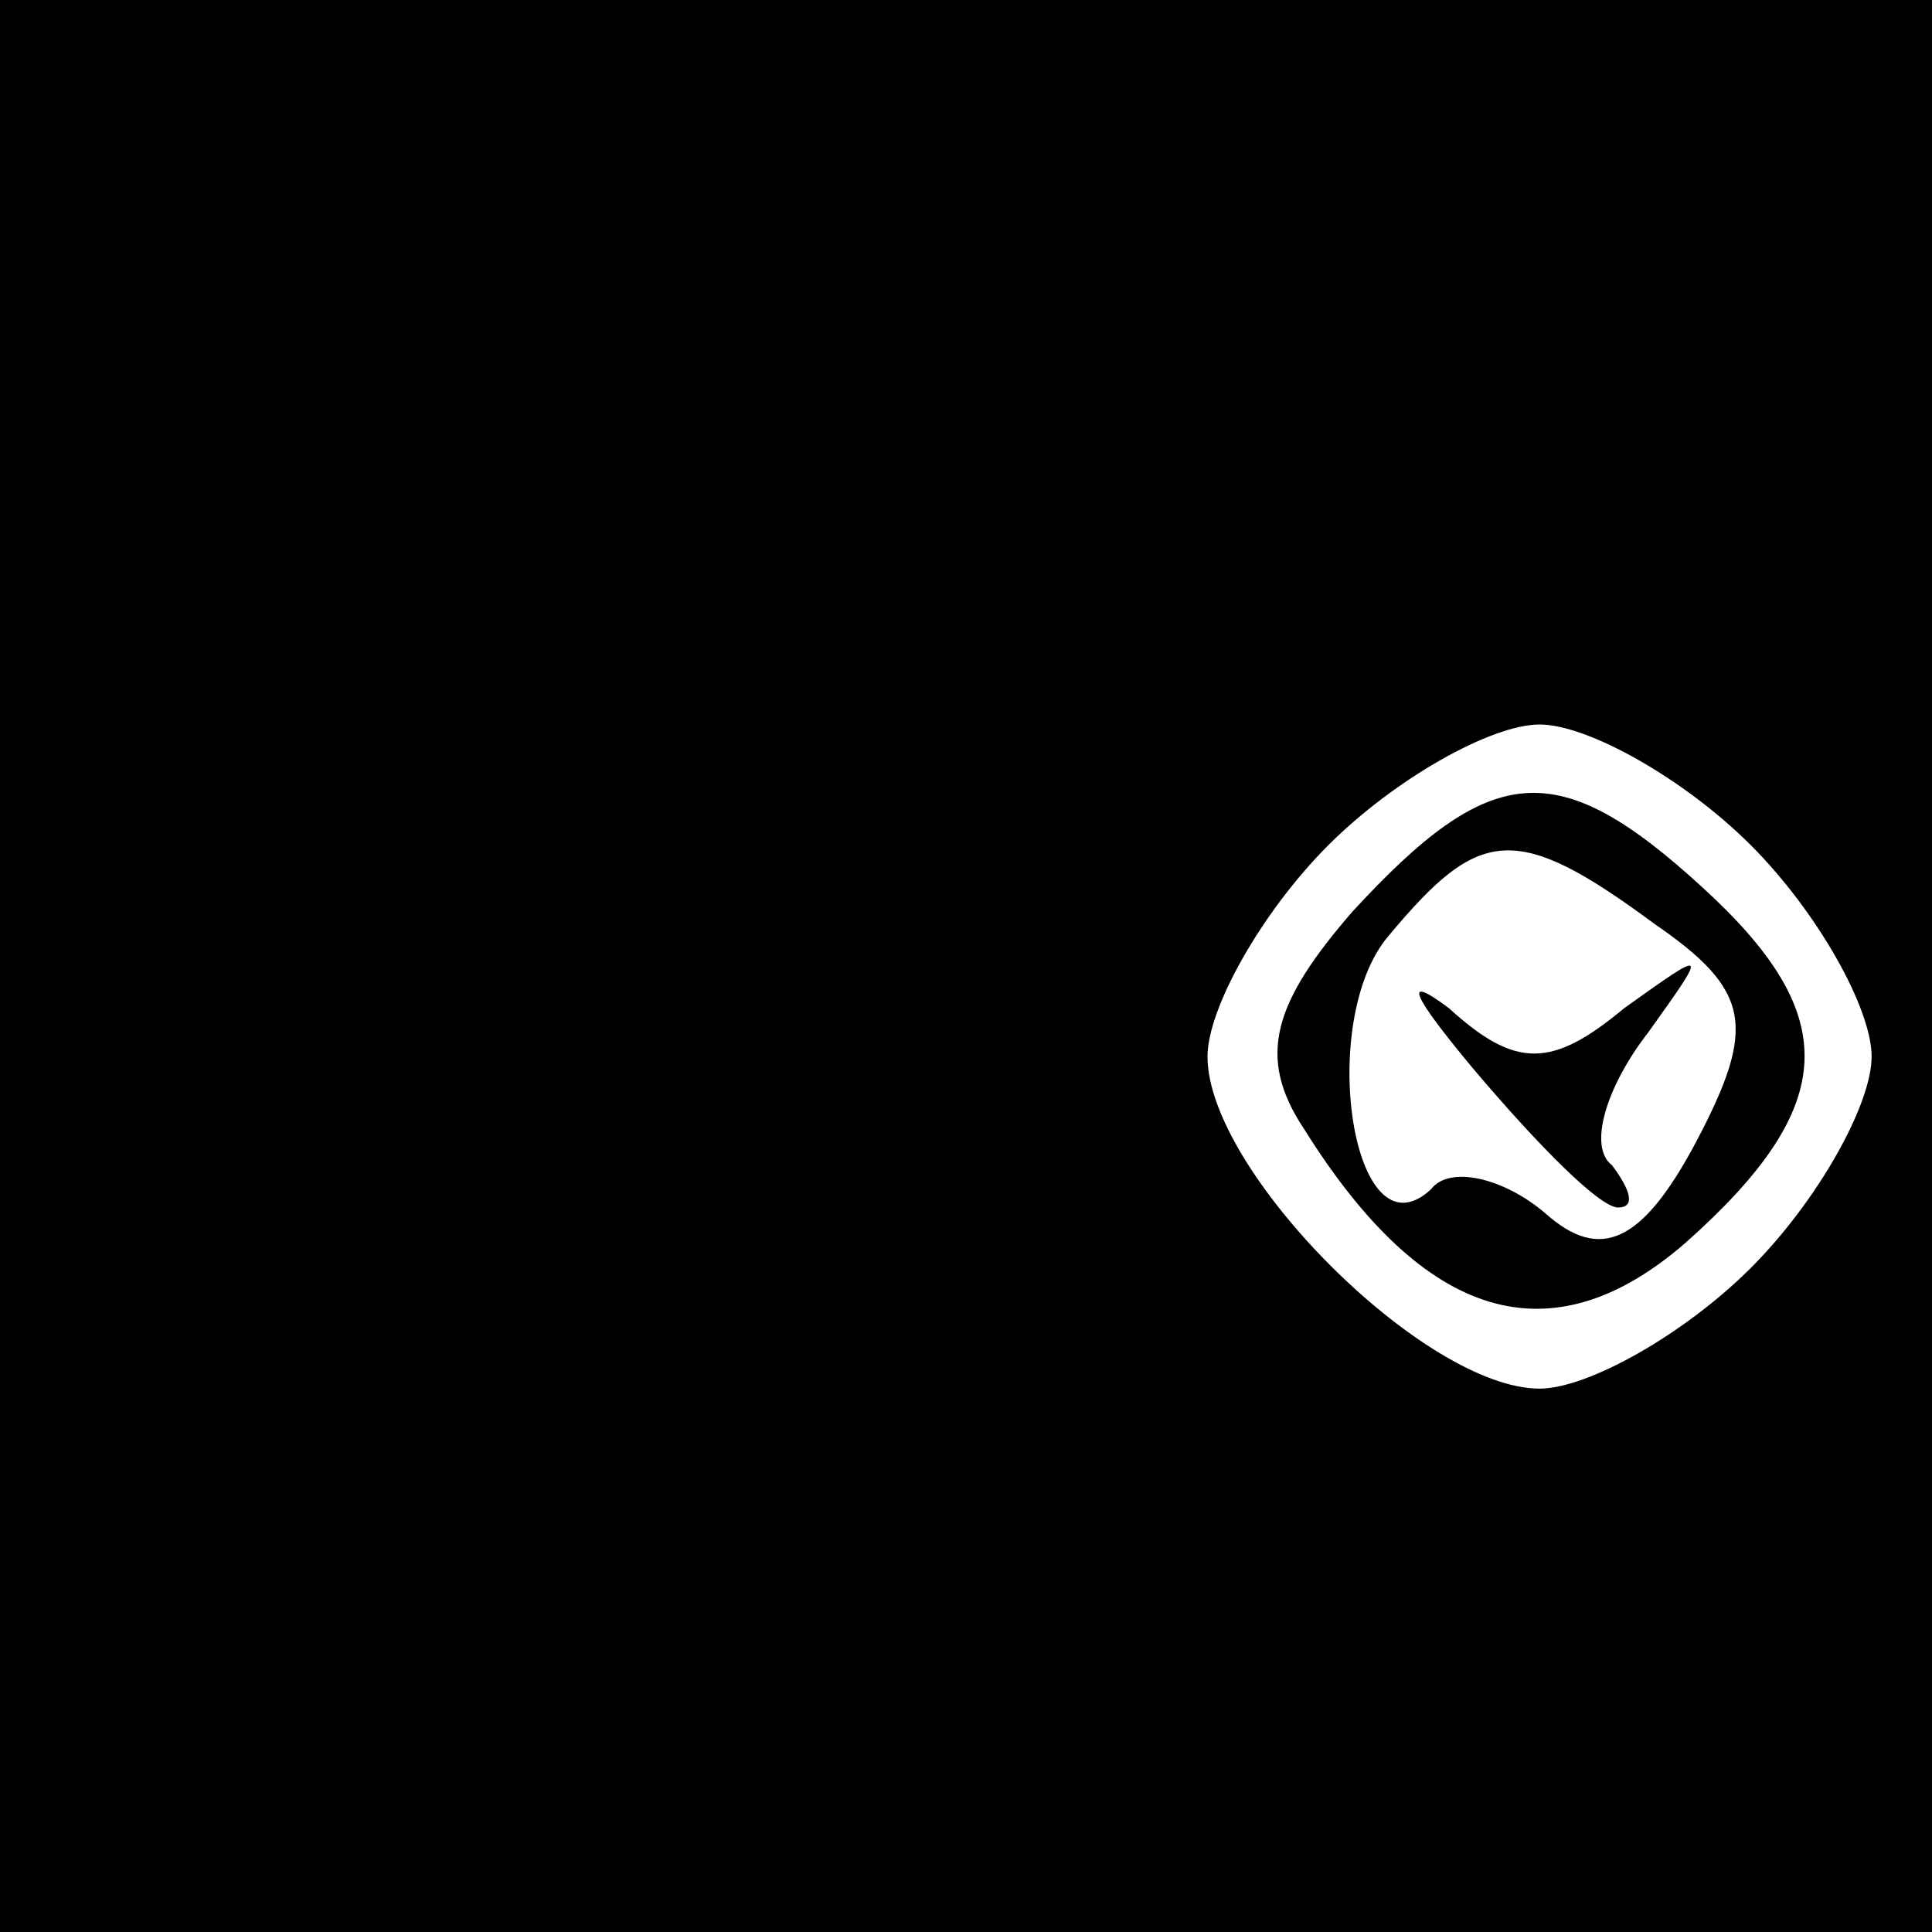 <?xml version="1.0" standalone="no"?>
<!DOCTYPE svg PUBLIC "-//W3C//DTD SVG 20010904//EN"
 "http://www.w3.org/TR/2001/REC-SVG-20010904/DTD/svg10.dtd">
<svg version="1.0" xmlns="http://www.w3.org/2000/svg"
 width="32pt" height="32pt" viewBox="0 0 32 32"
 preserveAspectRatio="xMidYMid meet">
<rect x="0" y="0" width="32" height="32" fill="#808080" stroke="none"/>
<g transform="translate(0,32) scale(0.1,-0.1)"
fill="#000000" stroke="none">
<path fill="#000000" stroke="none" d="M0 160 l0 -160 160 0 160 0 0 160 0
160 -160 0 -160 0 0 -160z"/>
<path fill="#ffffff" stroke="none" d="M290 180 c11 -11 20 -27 20 -35 0 -8
-9 -24 -20 -35 -11 -11 -27 -20 -35 -20 -19 0 -55 36 -55 55 0 8 9 24 20 35
11 11 27 20 35 20 8 0 24 -9 35 -20z"/>
<path fill="#000000" stroke="none" d="M224 169 c-13 -15 -16 -24 -8 -36 20
-32 41 -38 63 -19 26 23 26 38 3 59 -24 22 -35 21 -58 -4z"/>
<path fill="#ffffff" stroke="none" d="M274 167 c16 -11 17 -17 7 -36 -9 -17
-16 -20 -25 -12 -7 6 -16 8 -19 4 -13 -12 -19 28 -7 42 15 18 21 19 44 2z"/>
<path fill="#000000" stroke="none" d="M244 143 c11 -13 21 -23 24 -23 3 0 2
3 -1 7 -4 3 -1 13 6 22 10 14 10 14 -4 4 -12 -10 -18 -10 -29 0 -8 6 -6 2 4
-10z"/>
</g>
</svg>
